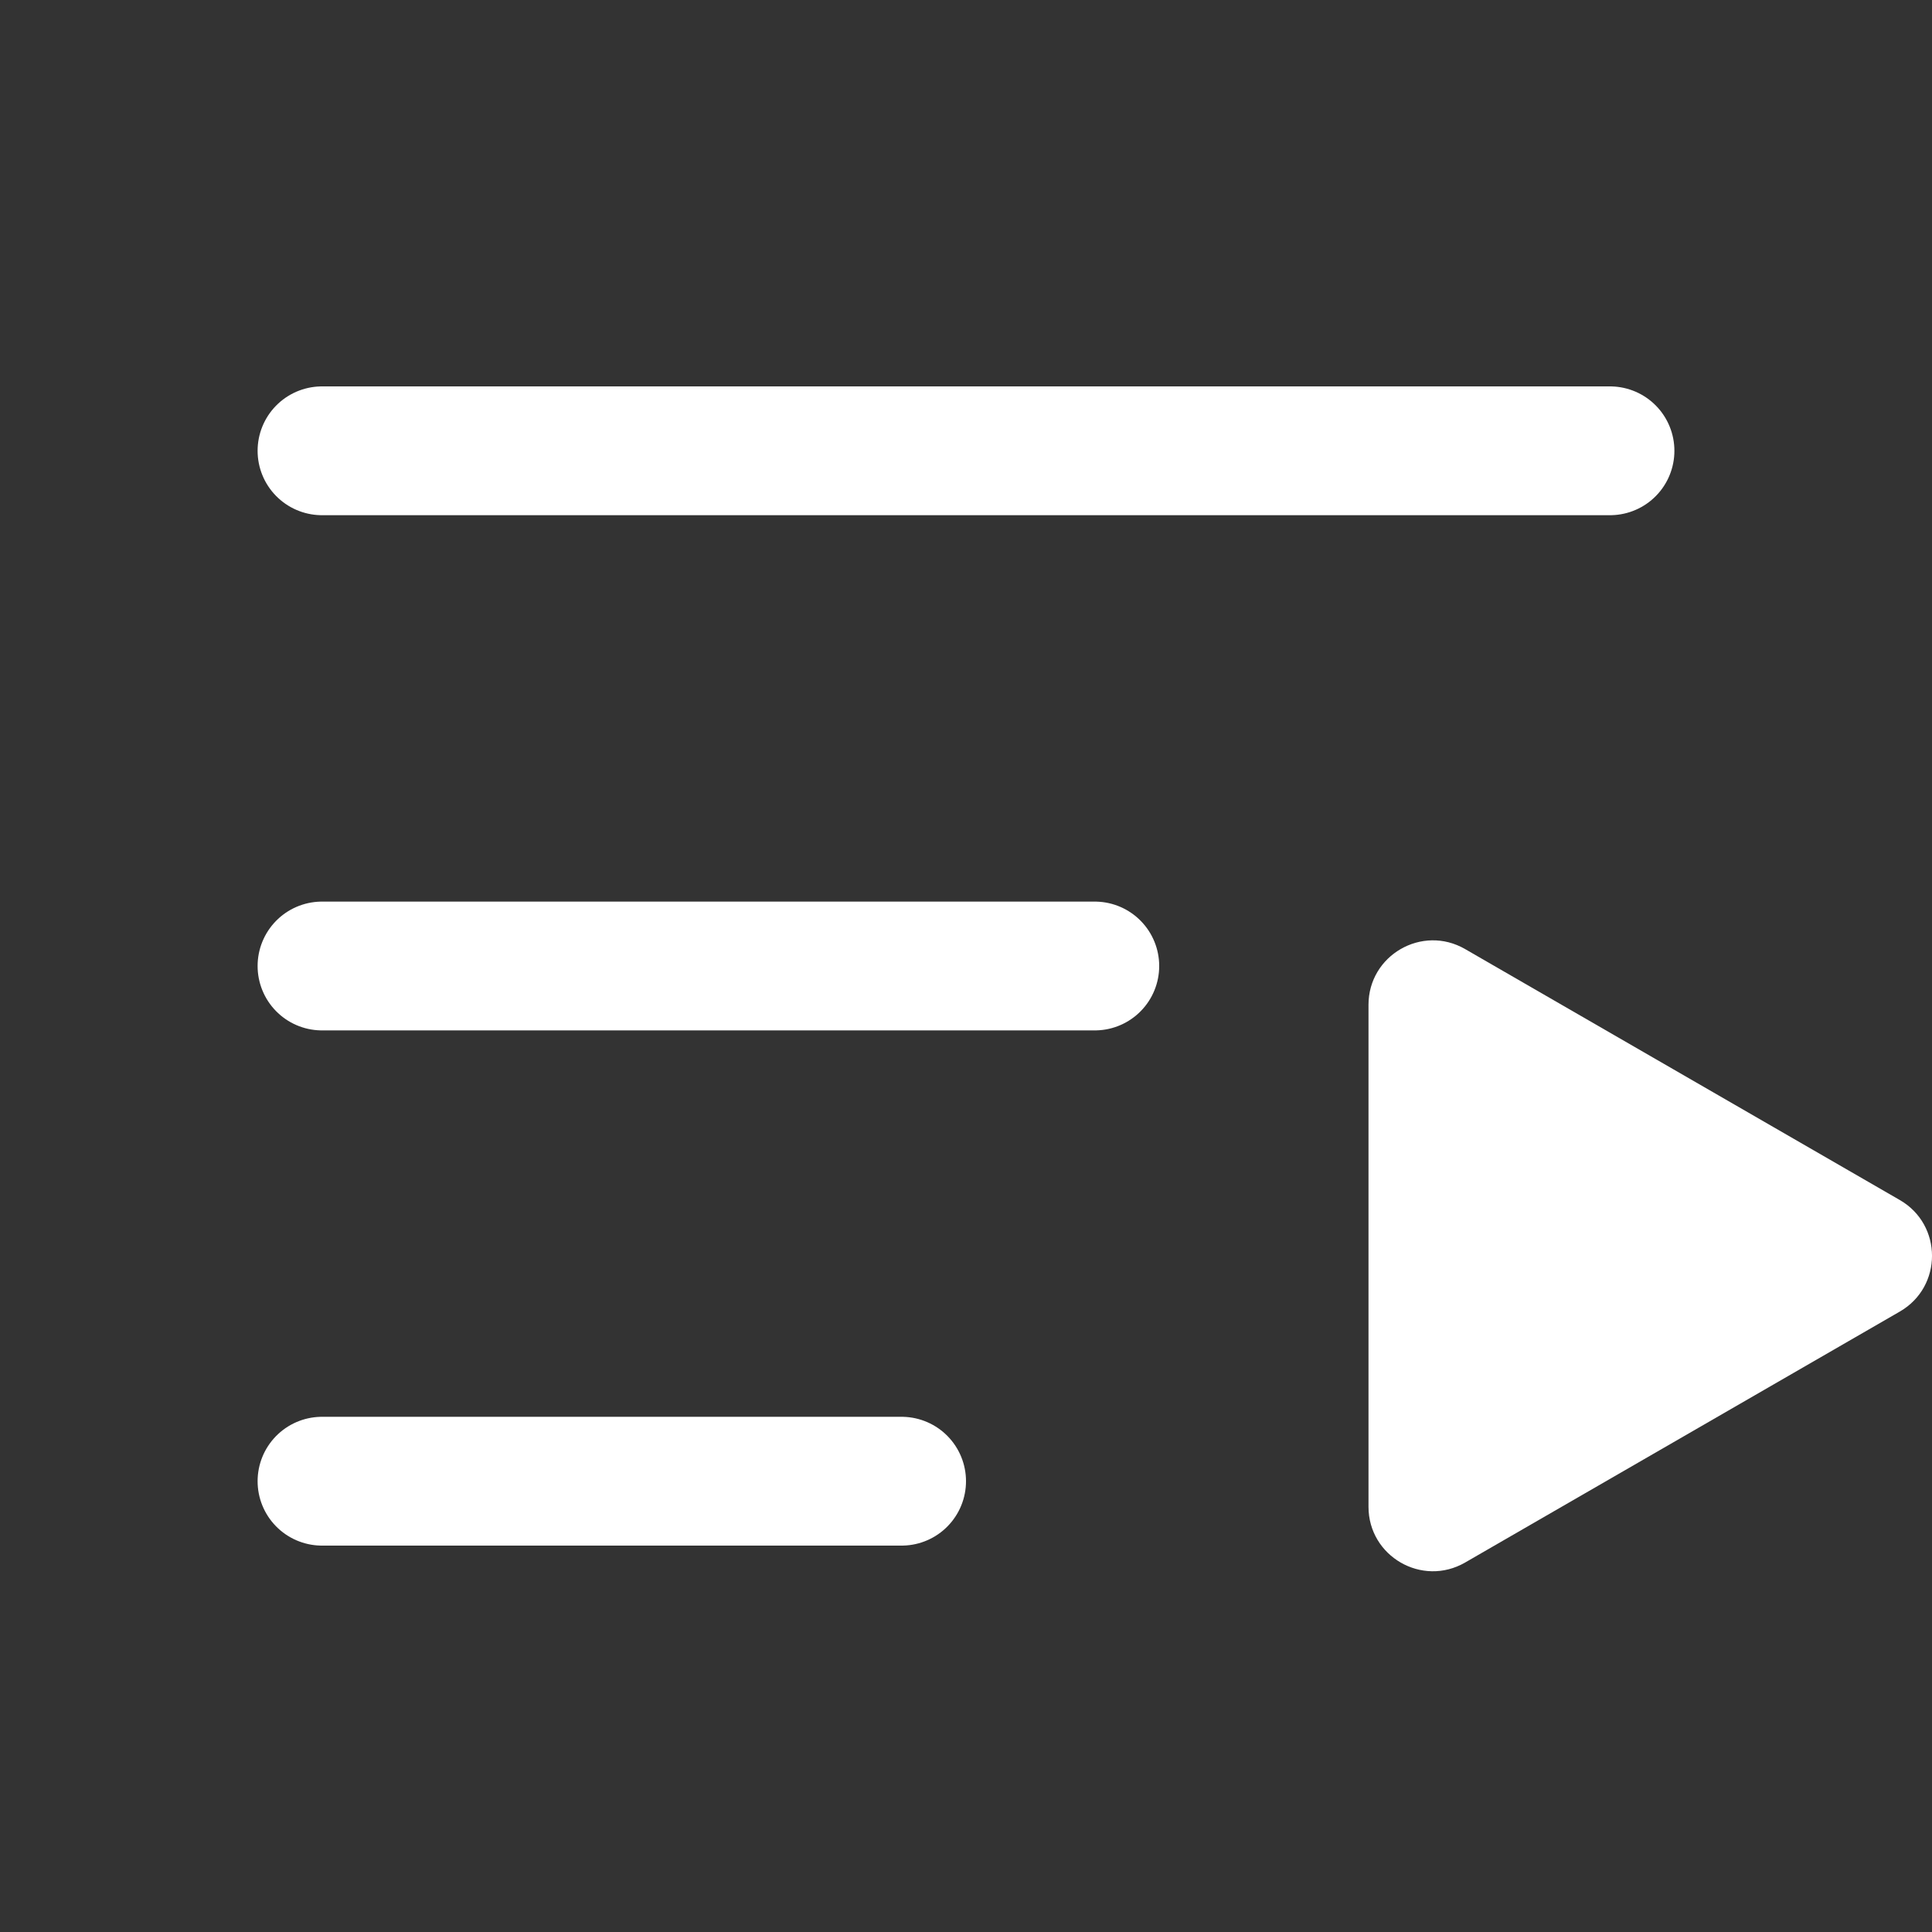 <svg width="30" height="30" viewBox="0 0 30 30" fill="none" xmlns="http://www.w3.org/2000/svg">
<rect x="0" y="0" width="30" height="30" fill="#333333" stroke="none"/>
<g clip-path="url(#clip0_20_2589)">
<line x1="5" y1="7" x2="25" y2="7" stroke="white" stroke-width="2" stroke-linecap="round"/>
<line x1="5" y1="15" x2="17" y2="15" stroke="white" stroke-width="2" stroke-linecap="round"/>
<line x1="5" y1="23" x2="14" y2="23" stroke="white" stroke-width="2" stroke-linecap="round"/>
<path d="M29.5 18.634C30.167 19.019 30.167 19.981 29.5 20.366L22.75 24.263C22.083 24.648 21.25 24.167 21.25 23.397L21.25 15.603C21.25 14.833 22.083 14.352 22.75 14.737L29.5 18.634Z" fill="white"/>
</g>
<defs>
<clipPath id="clip0_20_2589">
<rect width="30" height="30" fill="white"/>
</clipPath>
</defs>
</svg>
